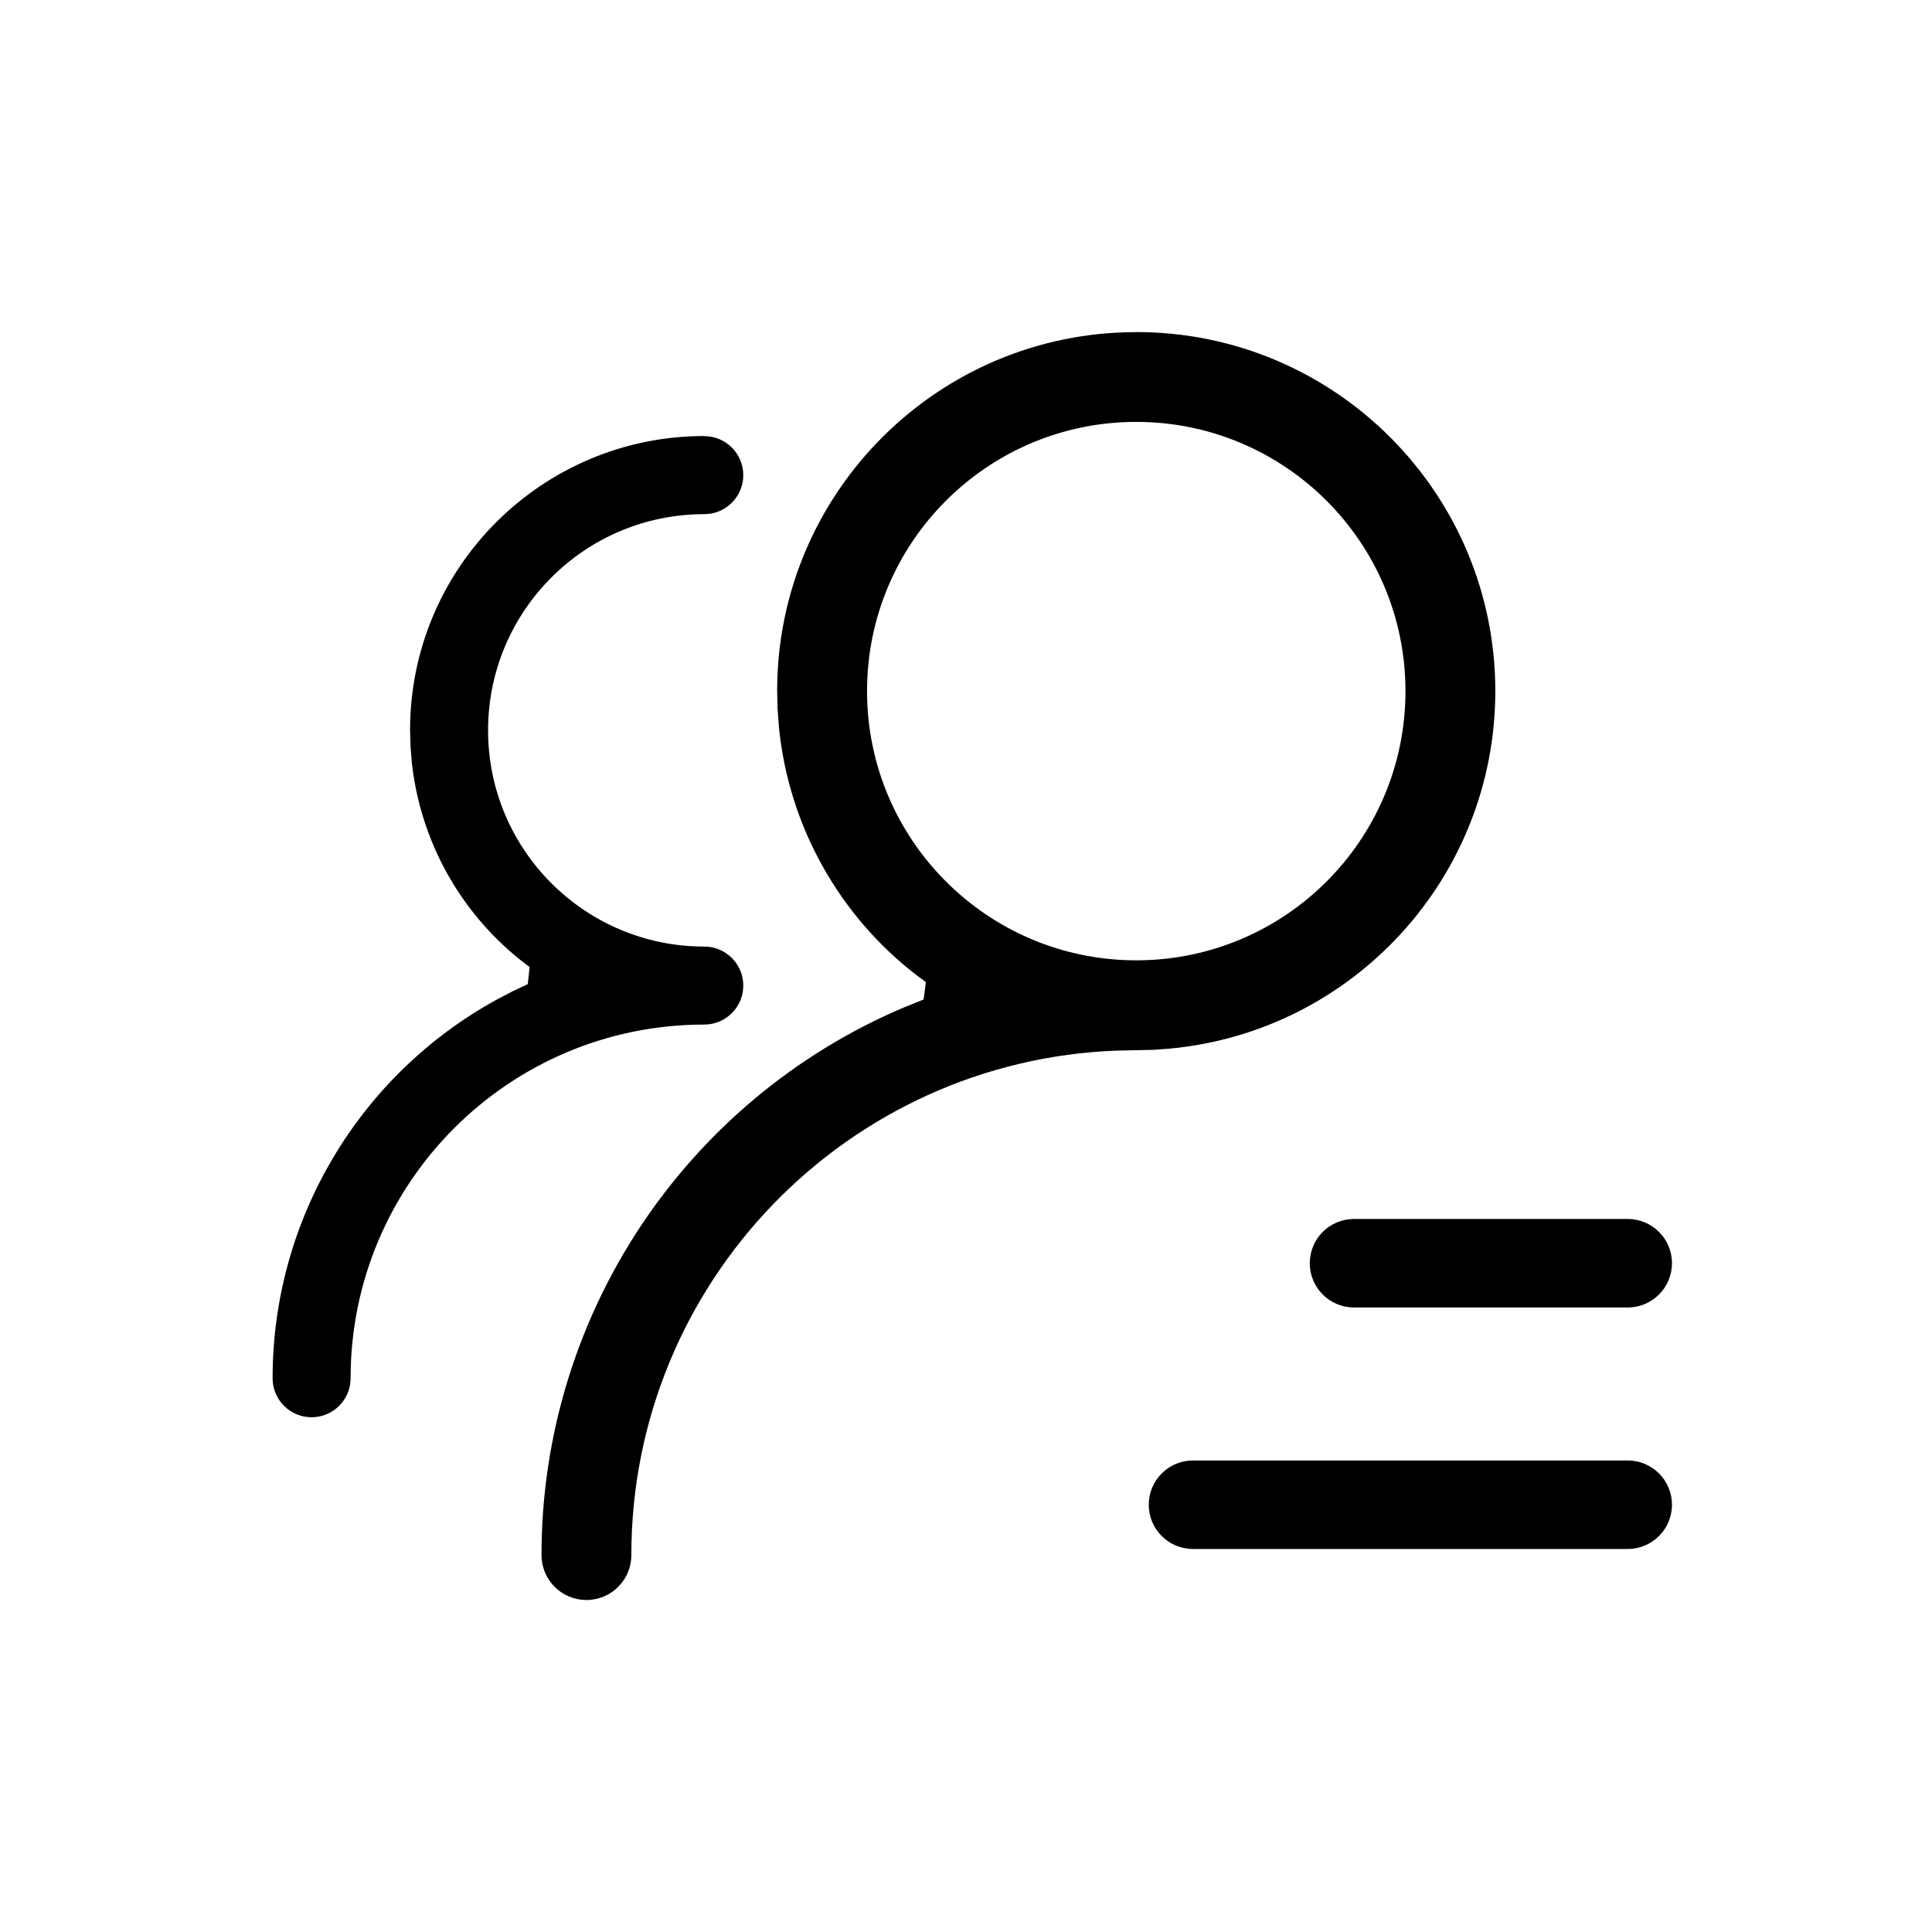 <!-- Generated by IcoMoon.io -->
<svg version="1.1" xmlns="http://www.w3.org/2000/svg" width="32" height="32" viewBox="0 0 32 32">
<path fill="currentColor" d="M18.82 5.5c3.285 0 5.947 2.663 5.947 5.947 0 3.075-2.346 5.639-5.397 5.922l-0.282 0.020-0.579 0.012c-4.473 0.161-8.052 3.841-8.052 8.356 0 0.411-0.333 0.744-0.744 0.744s-0.744-0.333-0.744-0.744c0-3.967 2.377-7.529 5.994-9.067l0.335-0.135 0.037-0.289-0.16-0.118c-1.284-0.993-2.109-2.472-2.273-4.097l-0.023-0.313-0.007-0.294c0-3.28 2.663-5.943 5.947-5.943zM26.96 24.19c0.405 0 0.733 0.328 0.733 0.733s-0.328 0.733-0.733 0.733h-7.2c-0.405 0-0.733-0.328-0.733-0.733s0.328-0.733 0.733-0.733zM11.665 7.224c0.357 0 0.646 0.289 0.646 0.646s-0.289 0.646-0.646 0.646c-1.978 0-3.581 1.603-3.581 3.581s1.603 3.581 3.581 3.581c0.357 0 0.646 0.289 0.646 0.646s-0.289 0.646-0.646 0.646c-3.235 0-5.858 2.623-5.858 5.858 0 0.357-0.289 0.646-0.646 0.646s-0.646-0.289-0.646-0.646c0-2.628 1.438-5.027 3.719-6.275l0.266-0.139 0.242-0.114 0.030-0.283-0.158-0.121c-0.997-0.799-1.644-1.963-1.79-3.241l-0.024-0.283-0.008-0.281c0-2.687 2.182-4.869 4.874-4.869zM26.96 20.19c0.405 0 0.733 0.328 0.733 0.733s-0.328 0.733-0.733 0.733h-4.533c-0.405 0-0.733-0.328-0.733-0.733s0.328-0.733 0.733-0.733zM18.82 6.988c-2.463 0-4.459 1.997-4.459 4.459s1.997 4.459 4.459 4.459c2.463 0 4.459-1.997 4.459-4.459s-1.997-4.459-4.459-4.459z"></path>
</svg>
